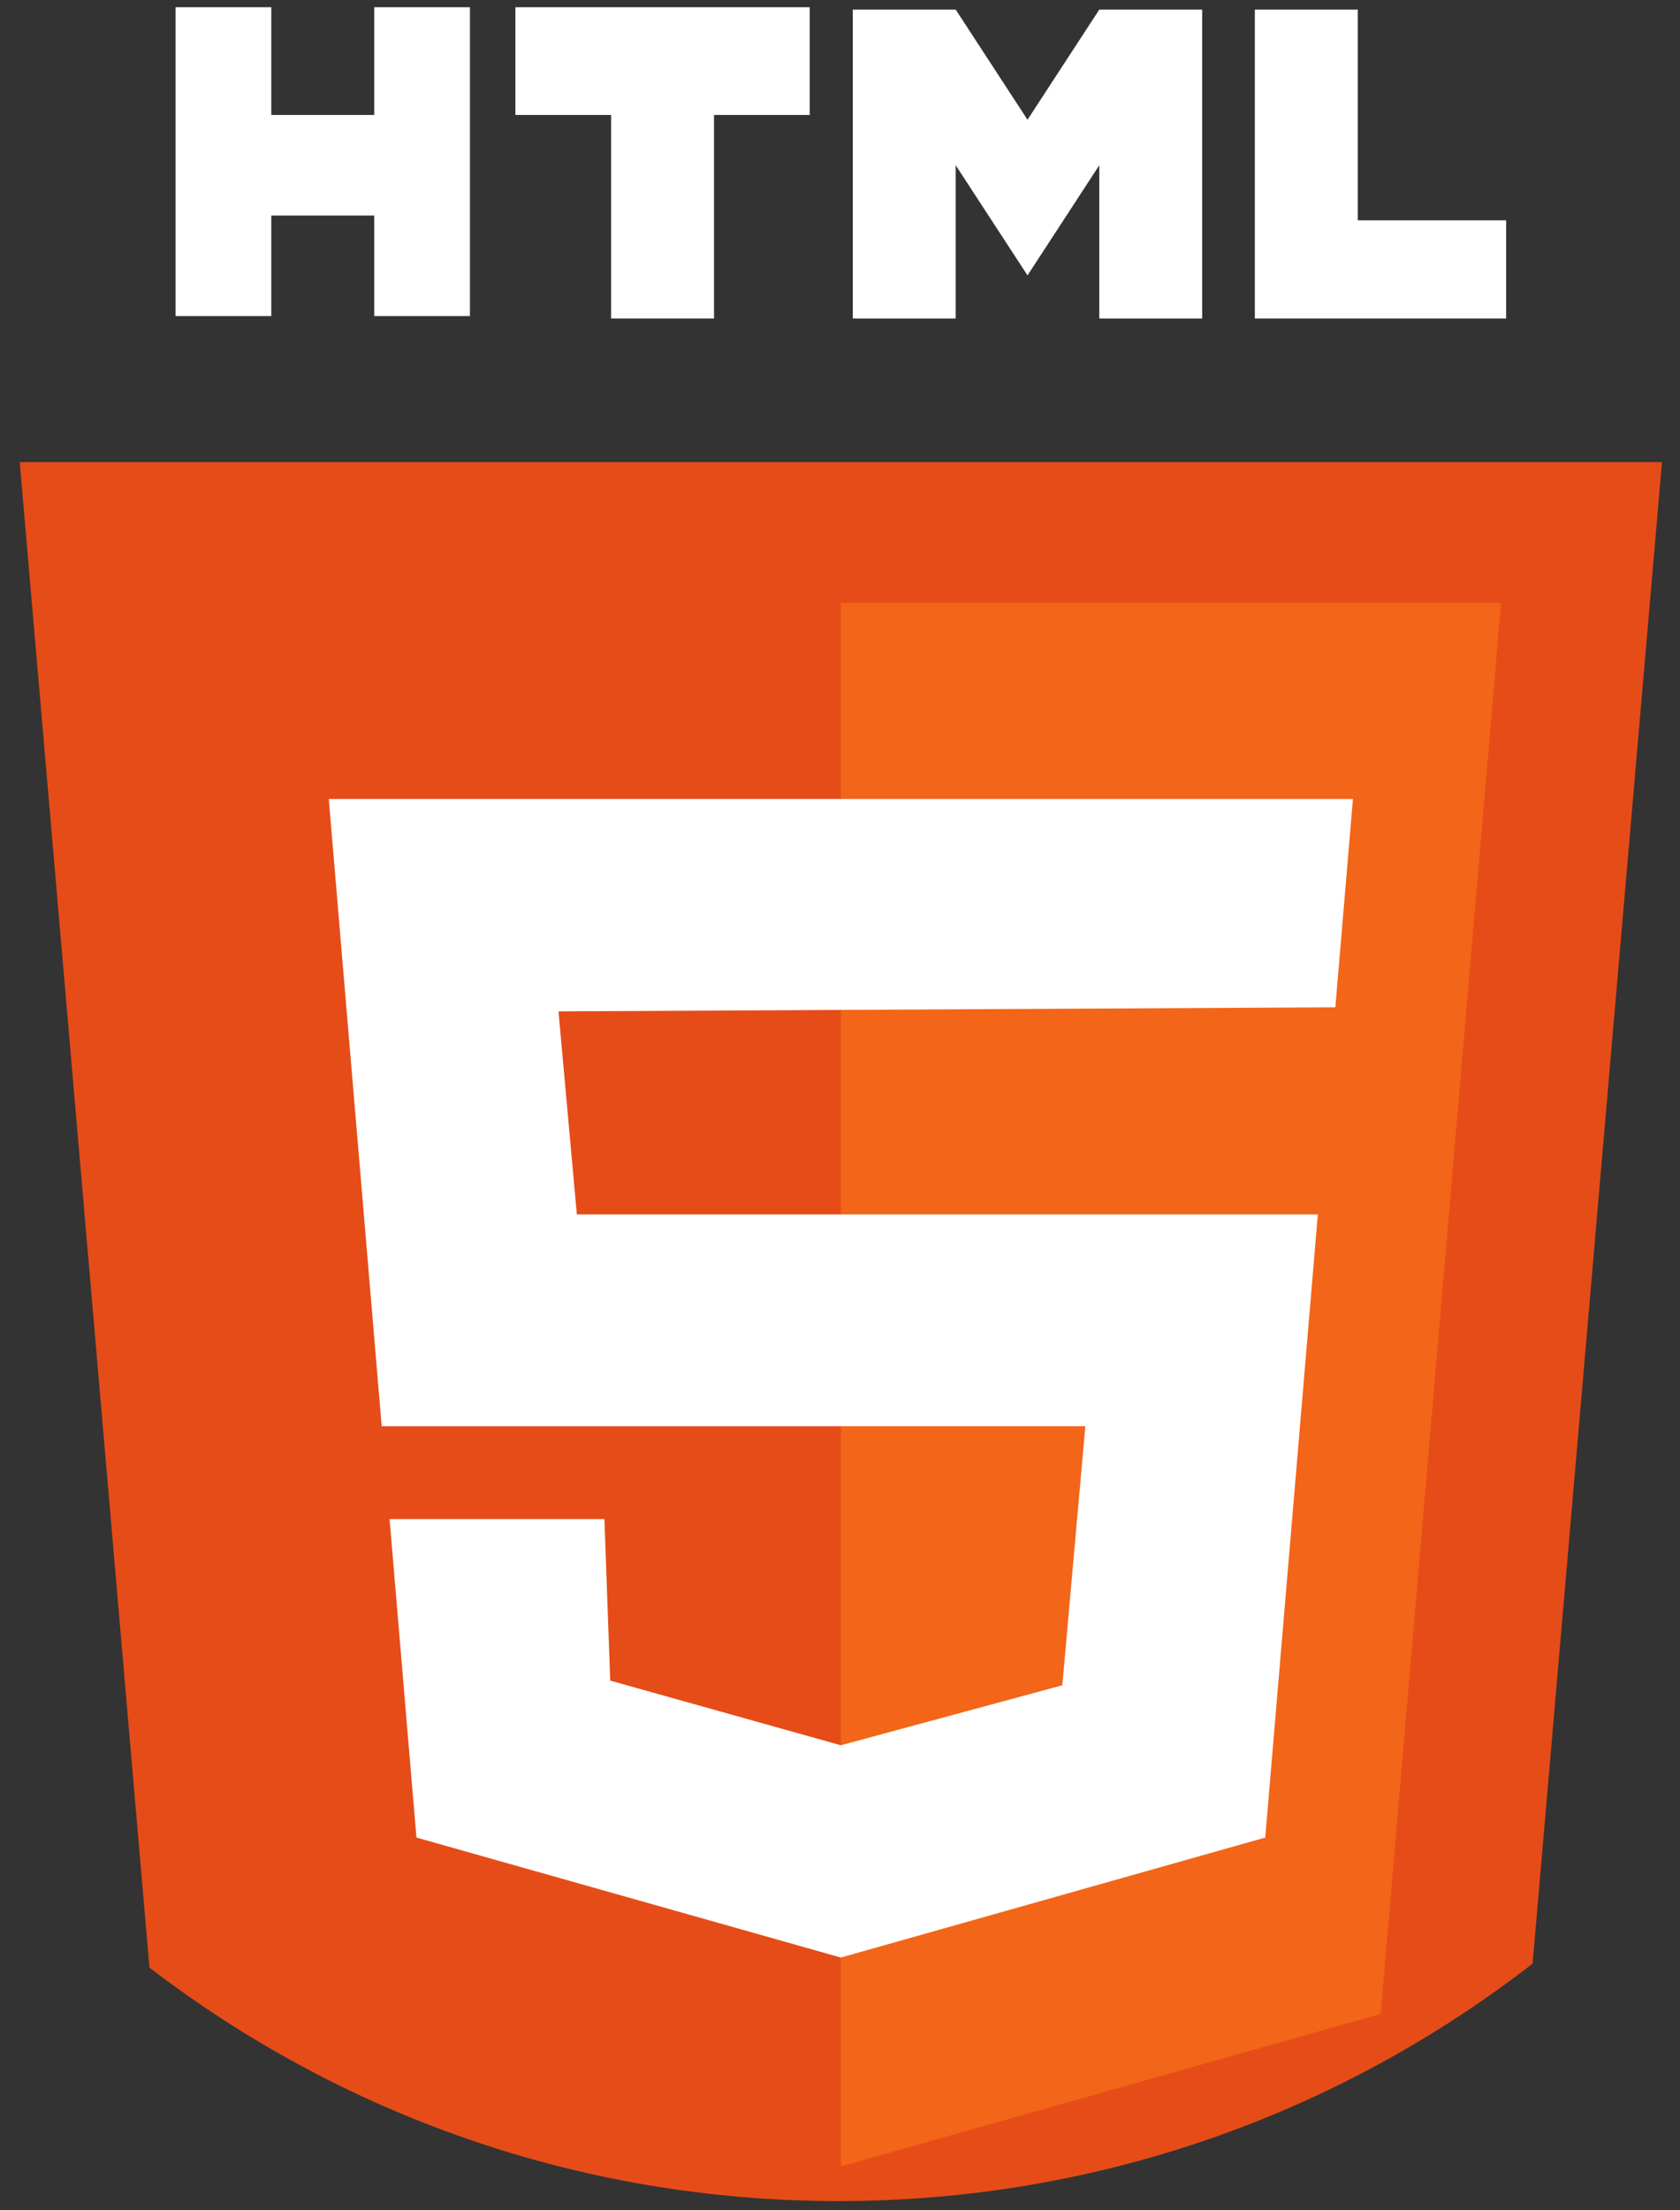 <svg width="54" height="71" viewBox="0 0 54 71" fill="none" xmlns="http://www.w3.org/2000/svg">
<rect x="0" y="0" width="54" height="71" fill="#333333" stroke="none"/>
<path d="M53.421 14.846L49.262 63.084C43.097 67.867 35.356 70.713 26.95 70.713C18.618 70.713 10.941 67.917 4.804 63.212L0.634 14.846H53.421Z" fill="#E64C18"/>
<path d="M27.027 19.368V69.599L44.379 64.7L48.25 19.368H27.027Z" fill="#F36518"/>
<path d="M10.568 25.67L12.269 45.819H34.886L34.146 54.142L27.027 56.069L19.614 53.992L19.428 48.803H12.522L13.386 59.034L27.027 62.889L40.669 59.034L42.359 39.016H18.542L17.951 32.492L17.951 32.492L42.922 32.361L43.487 25.67H10.568Z" fill="white"/>
<path d="M12.028 0.232V3.693H8.72V0.232H5.644V10.155H8.72V6.924H12.028V10.155H15.105V0.232H12.028Z" fill="white"/>
<path d="M26.027 0.232H16.566V3.693H19.643V10.232H22.951V3.693H26.027V0.232Z" fill="white"/>
<path d="M43.642 7.078V0.309H40.334V7.078V10.232H43.642H48.411V7.078H43.642Z" fill="white"/>
<path d="M35.334 0.309L33.027 3.847L30.719 0.309H27.412V10.232H30.719V5.309L33.027 8.847L35.334 5.309V10.232H38.642V0.309H35.334Z" fill="white"/>
</svg>
